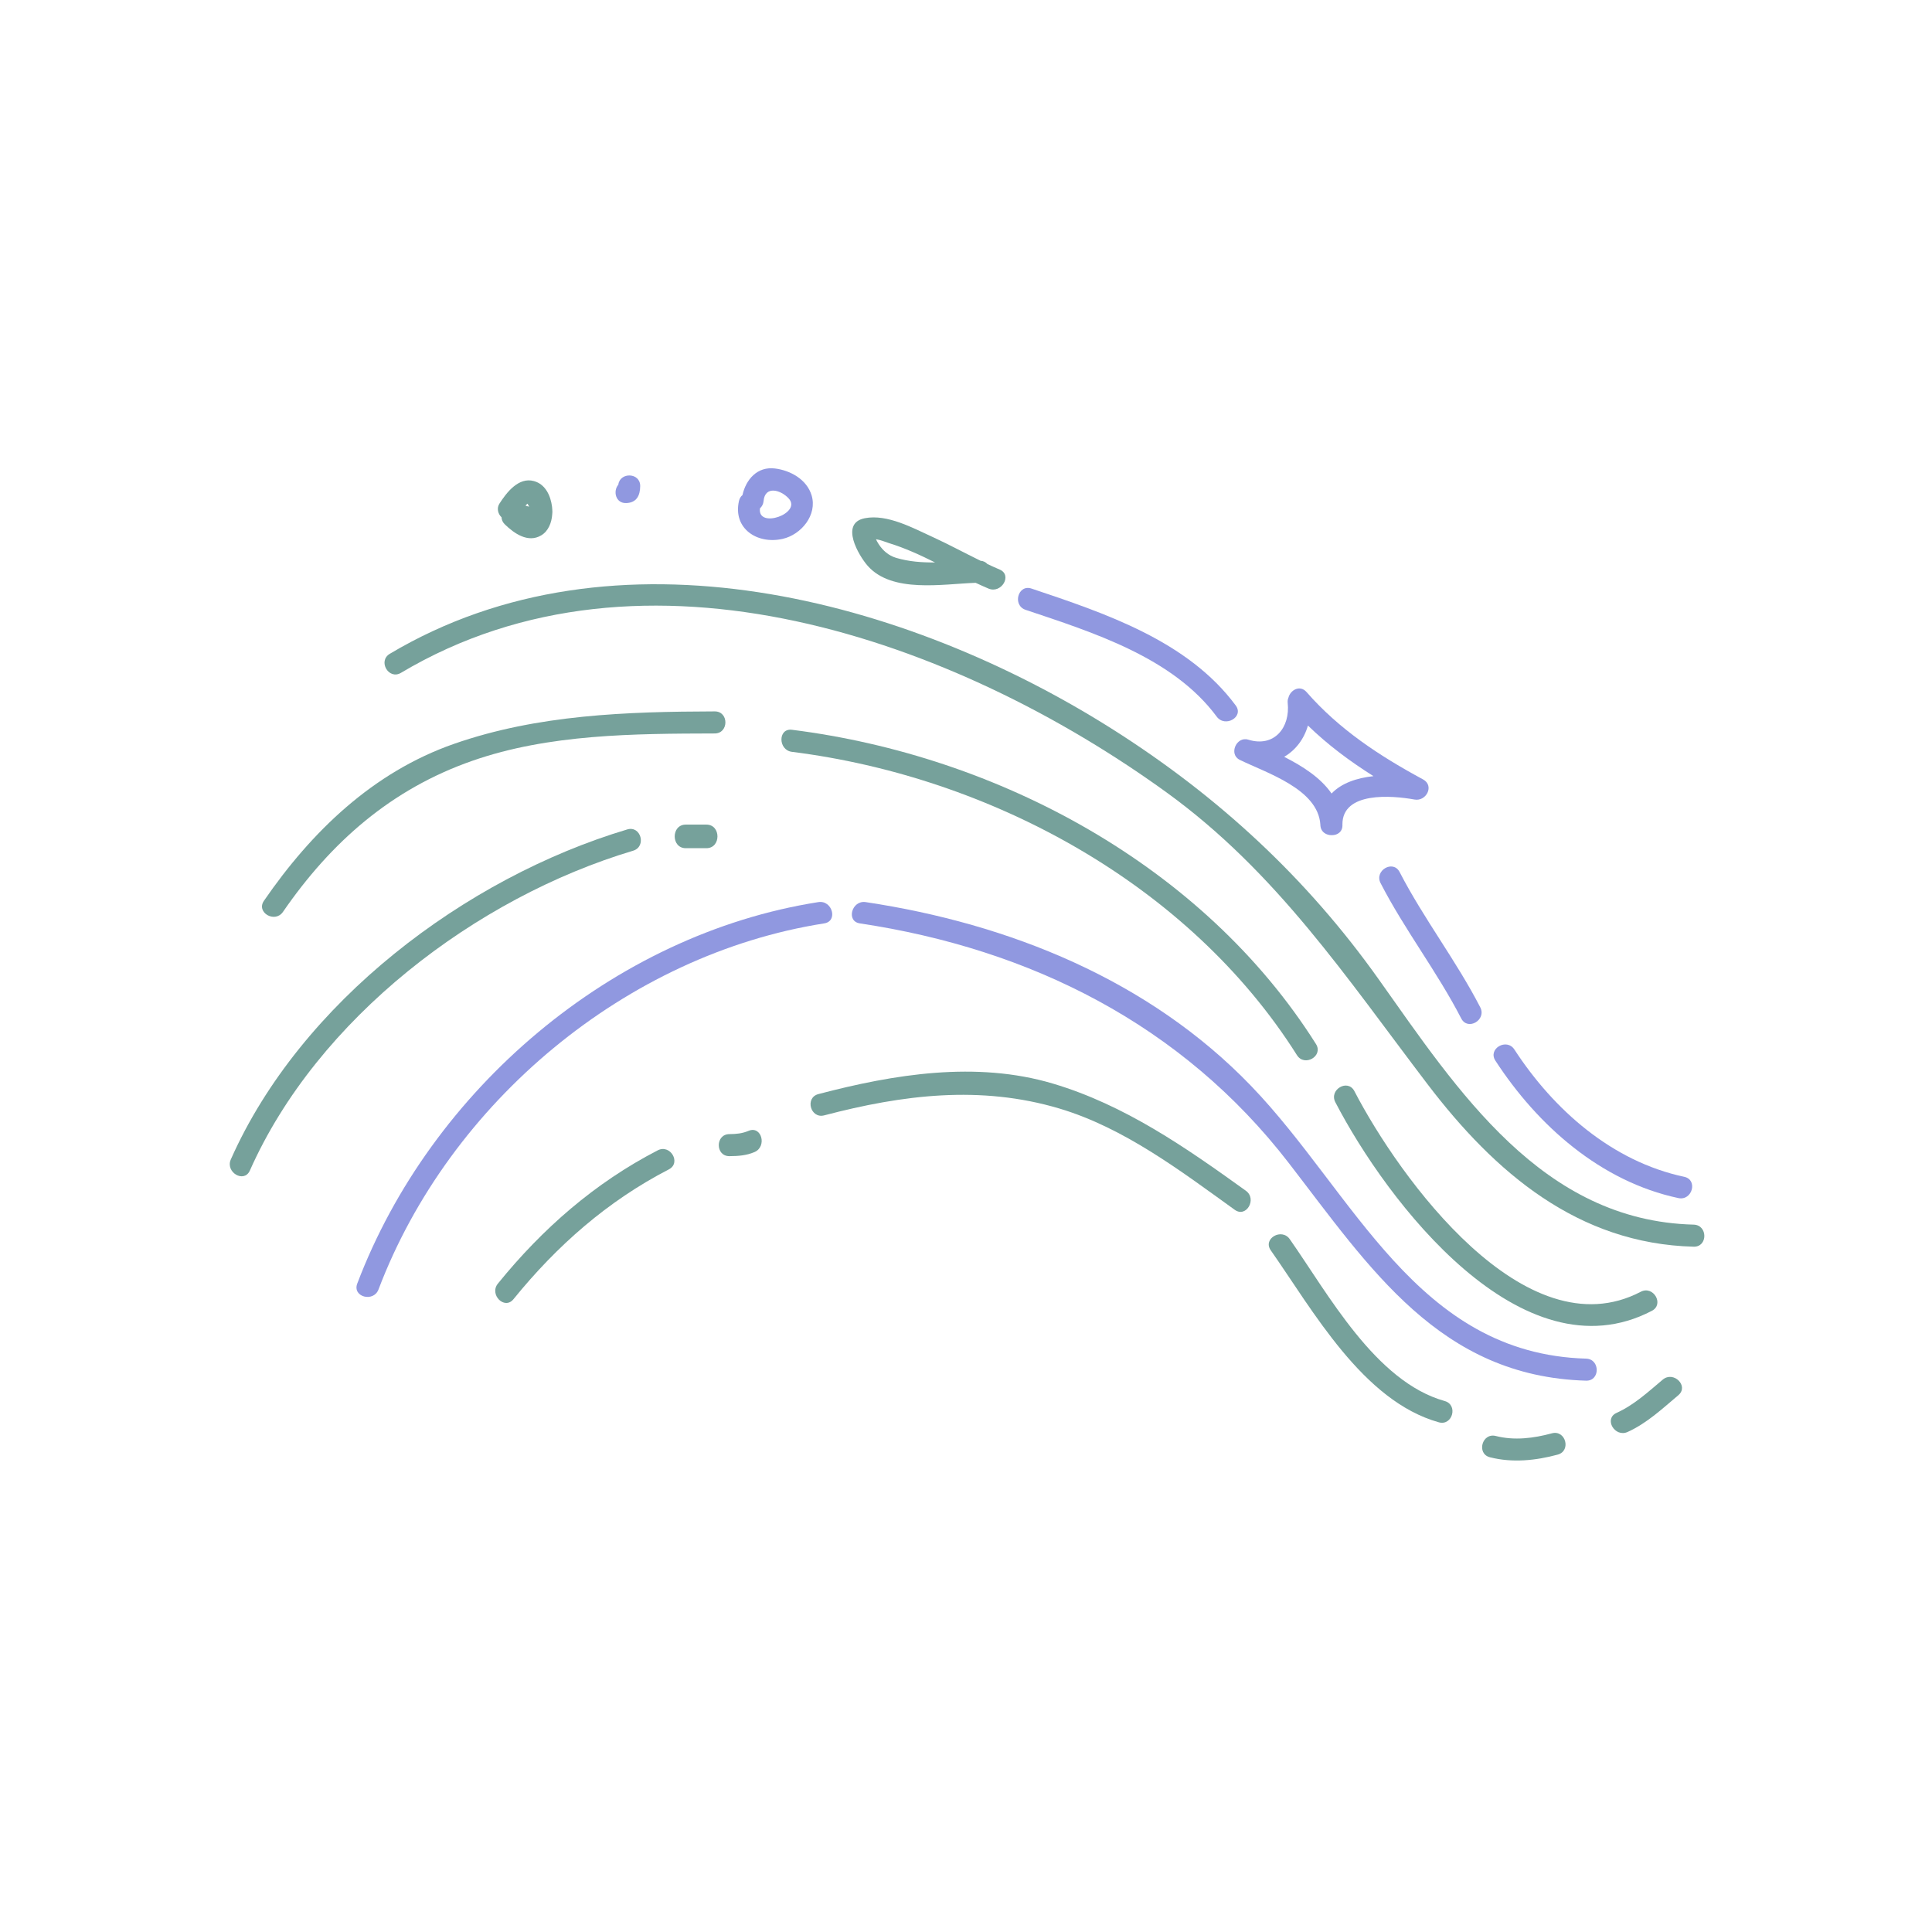<svg width="400" height="400" viewBox="0 0 400 400" fill="none" xmlns="http://www.w3.org/2000/svg">
<rect x="0" y="0" width="400" height="400" fill="#333333" stroke="none"/>
<g clip-path="url(#clip0_2261_31)">
<path d="M440 -40H-40V440H440V-40Z" fill="white"/>
<path d="M440 -40H-40V440H440V-40Z" fill="white"/>
<path d="M440 -40H-40V440H440V-40Z" fill="white"/>
<path d="M80.703 135.364C78.177 136.864 80.474 140.817 83.01 139.307C133.291 109.364 197.854 132.463 241.479 164.031C264.328 180.562 278.781 202.458 295.593 224.52C309.521 242.807 326.724 257.505 350.656 258.114C353.604 258.192 353.599 253.625 350.656 253.547C319.255 252.75 301.849 225.854 285.442 202.75C270.567 181.812 252.328 164.958 230.656 151.182C187.666 123.859 127.297 107.614 80.703 135.364Z" fill="#76A19B"/>
<path d="M280.411 225.907C279.052 223.287 275.115 225.599 276.469 228.203C287.12 248.735 315.063 285.464 342.005 271.391C344.615 270.026 342.302 266.089 339.698 267.448C315.766 279.948 289.719 243.839 280.411 225.907Z" fill="#76A19B"/>
<path d="M263.094 258.859C271.849 271.343 282.172 290.072 297.891 294.473C300.729 295.265 301.938 290.859 299.104 290.067C284.781 286.062 275.011 267.927 267.031 256.557C265.359 254.166 261.396 256.442 263.094 258.859Z" fill="#76A19B"/>
<path d="M321.297 296.754C317.521 297.78 313.536 298.286 309.693 297.306C306.839 296.577 305.63 300.983 308.479 301.713C313.109 302.89 317.948 302.4 322.51 301.161C325.349 300.384 324.146 295.983 321.297 296.754Z" fill="#76A19B"/>
<path d="M334.688 292.527C332.005 293.745 334.328 297.678 336.99 296.469C340.985 294.657 344.157 291.662 347.479 288.865C349.735 286.969 346.49 283.756 344.25 285.641C341.209 288.198 338.344 290.865 334.688 292.527Z" fill="#76A19B"/>
<path d="M106.307 268.984C115.286 257.911 125.765 248.672 138.479 242.109C141.093 240.755 138.786 236.823 136.172 238.166C123.14 244.896 112.291 254.396 103.083 265.755C101.245 268.026 104.453 271.271 106.307 268.984Z" fill="#76A19B"/>
<path d="M154.979 234.13C153.656 234.682 152.448 234.797 151.021 234.807C148.078 234.817 148.078 239.385 151.021 239.37C152.823 239.359 154.521 239.239 156.192 238.531C158.864 237.406 157.692 232.989 154.979 234.13Z" fill="#76A19B"/>
<path d="M51.734 242.344C65.698 210.88 98.547 185.849 131.083 176.13C133.896 175.286 132.698 170.88 129.869 171.724C96.302 181.755 62.218 207.531 47.791 240.042C46.609 242.708 50.541 245.036 51.734 242.344Z" fill="#76A19B"/>
<path d="M146.25 170.725C145.032 170.725 143.198 170.725 141.979 170.725C138.927 170.725 138.927 175.61 141.979 175.61C141.979 175.61 145.032 175.61 146.25 175.61C149.308 175.61 149.308 170.725 146.25 170.725Z" fill="#76A19B"/>
<path d="M58.584 188.798C68.573 174.298 81.026 163.37 97.771 157.522C113.703 151.954 131.307 151.902 147.979 151.855C150.922 151.844 150.927 147.277 147.979 147.287C129.75 147.339 111.354 147.949 93.984 154.011C77.229 159.87 64.537 172.126 54.646 186.495C52.969 188.923 56.927 191.204 58.584 188.798Z" fill="#76A19B"/>
<path d="M193.589 116.447C190.87 116.473 188.172 116.28 185.537 115.499C183.964 115.025 182.792 113.994 181.912 112.645C181.604 112.181 181.458 111.859 181.37 111.64C182.307 111.78 183.396 112.239 184.057 112.447C187.37 113.468 190.5 114.905 193.589 116.447ZM179.63 117.129C184.672 122.864 195.135 120.905 201.995 120.666C202.875 121.077 203.76 121.478 204.656 121.859C207.339 122.994 209.667 119.056 206.964 117.916C206.109 117.556 205.271 117.171 204.427 116.775C204.104 116.4 203.625 116.15 203.01 116.098C199.719 114.494 196.484 112.734 193.156 111.208C189.068 109.348 183.708 106.379 179.052 107.291C173.792 108.317 177.818 115.067 179.63 117.129Z" fill="#76A19B"/>
<path d="M109.563 104.89C109.308 104.853 109.047 104.781 108.792 104.687C108.886 104.588 108.974 104.489 109.073 104.395C109.12 104.353 109.167 104.312 109.219 104.281C109.344 104.478 109.459 104.682 109.563 104.89ZM103.396 104.281C102.797 105.208 103.089 106.39 103.839 107.103C103.854 107.603 104.052 108.109 104.516 108.562C106.453 110.447 109.323 112.468 112.052 110.843C113.552 109.952 114.219 108.187 114.334 106.463C114.375 106.15 114.375 105.833 114.344 105.505C114.334 105.307 114.318 105.119 114.297 104.932C114.011 102.656 112.948 100.265 110.547 99.603C107.36 98.718 104.865 101.989 103.396 104.281Z" fill="#76A19B"/>
<path d="M257.948 246.536C245.469 237.557 232.885 228.781 218.005 224.349C202.12 219.619 185.099 222.401 169.437 226.52C166.594 227.265 167.802 231.677 170.651 230.922C186.901 226.656 202.995 224.64 219.323 229.505C232.713 233.494 244.458 242.432 255.64 250.479C258.031 252.203 260.307 248.239 257.948 246.536Z" fill="#76A19B"/>
<path d="M268.521 218.458C270.084 220.942 274.037 218.65 272.459 216.155C249.151 179.228 206.636 156.458 163.964 151.093C161.047 150.728 161.078 155.301 163.964 155.661C204.964 160.817 246.151 183.02 268.521 218.458Z" fill="#76A19B"/>
<path d="M163.302 103.214C166.089 106.297 156.766 109.579 157.344 105.245C157.745 104.881 158.036 104.381 158.094 103.714C158.385 100.485 161.672 101.412 163.302 103.214ZM153.719 102.506C153.38 102.771 153.12 103.172 152.995 103.719C151.703 109.448 156.802 112.745 162.016 111.573C165.911 110.698 169.255 106.589 168.036 102.558C167.042 99.271 163.661 97.391 160.453 96.995C156.766 96.537 154.427 99.297 153.719 102.506Z" fill="#9098E0"/>
<path d="M129.521 99.594C129.568 99.594 129.604 99.594 129.646 99.594C129.599 99.594 129.552 99.605 129.505 99.61C129.51 99.605 129.516 99.6 129.521 99.594ZM132.547 100.641C132.568 97.803 128.344 97.714 128.016 100.344C126.891 101.657 127.427 104.23 129.651 104.157C131.797 104.084 132.531 102.605 132.547 100.641Z" fill="#9098E0"/>
<path d="M265.88 156.692C268.24 155.312 270.005 153.004 270.792 150.213C274.917 154.223 279.505 157.635 284.365 160.692C280.953 161.062 277.75 162.114 275.688 164.291C273.412 160.994 269.709 158.65 265.88 156.692ZM266.761 144.431C266.625 144.734 266.563 145.088 266.604 145.51C267.157 150.614 263.834 154.812 258.433 153.14C255.985 152.385 254.334 156.171 256.672 157.317C262.24 160.046 272.875 163.343 273.365 170.713C273.37 172.239 274.604 172.968 275.787 172.911C276.933 172.911 278.026 172.181 277.933 170.713C277.896 163.822 288.219 164.692 292.865 165.536C295.287 165.978 297.032 162.666 294.62 161.364C285.646 156.52 277.261 151.02 270.505 143.28C269.146 141.723 267.162 142.859 266.761 144.431Z" fill="#9098E0"/>
<path d="M309.604 219.599C318.38 233.083 331.438 244.625 347.49 248.052C350.365 248.661 351.583 244.26 348.703 243.646C333.792 240.469 321.703 229.828 313.542 217.297C311.948 214.838 307.99 217.125 309.604 219.599Z" fill="#9098E0"/>
<path d="M179.229 186.77C176.354 186.338 175.114 190.739 178.02 191.176C213.375 196.489 244.729 212.145 266.828 240.791C283.672 262.619 298.13 284.973 328.38 285.853C331.323 285.942 331.317 281.374 328.38 281.291C293.255 280.265 280.395 247.051 259.073 224.879C237.927 202.89 208.932 191.234 179.229 186.77Z" fill="#9098E0"/>
<path d="M78.364 266.973C93.041 228.249 129.661 197.604 170.651 191.177C173.552 190.718 172.317 186.322 169.437 186.77C126.807 193.458 89.171 225.63 73.963 265.76C72.916 268.515 77.328 269.697 78.364 266.973Z" fill="#9098E0"/>
<path d="M285.834 182.844C290.829 192.532 297.542 201.177 302.532 210.86C303.881 213.48 307.818 211.167 306.474 208.558C301.485 198.875 294.771 190.224 289.776 180.547C288.428 177.927 284.485 180.24 285.834 182.844Z" fill="#9098E0"/>
<path d="M212.338 126.26C226.213 130.911 242.818 136.093 251.906 148.369C253.635 150.713 257.604 148.437 255.849 146.067C245.932 132.666 228.75 126.952 213.552 121.853C210.755 120.921 209.562 125.327 212.338 126.26Z" fill="#9098E0"/>
</g>
<defs>
<clipPath id="clip0_2261_31">
<rect width="400" height="400" fill="white"/>
</clipPath>
</defs>
</svg>
